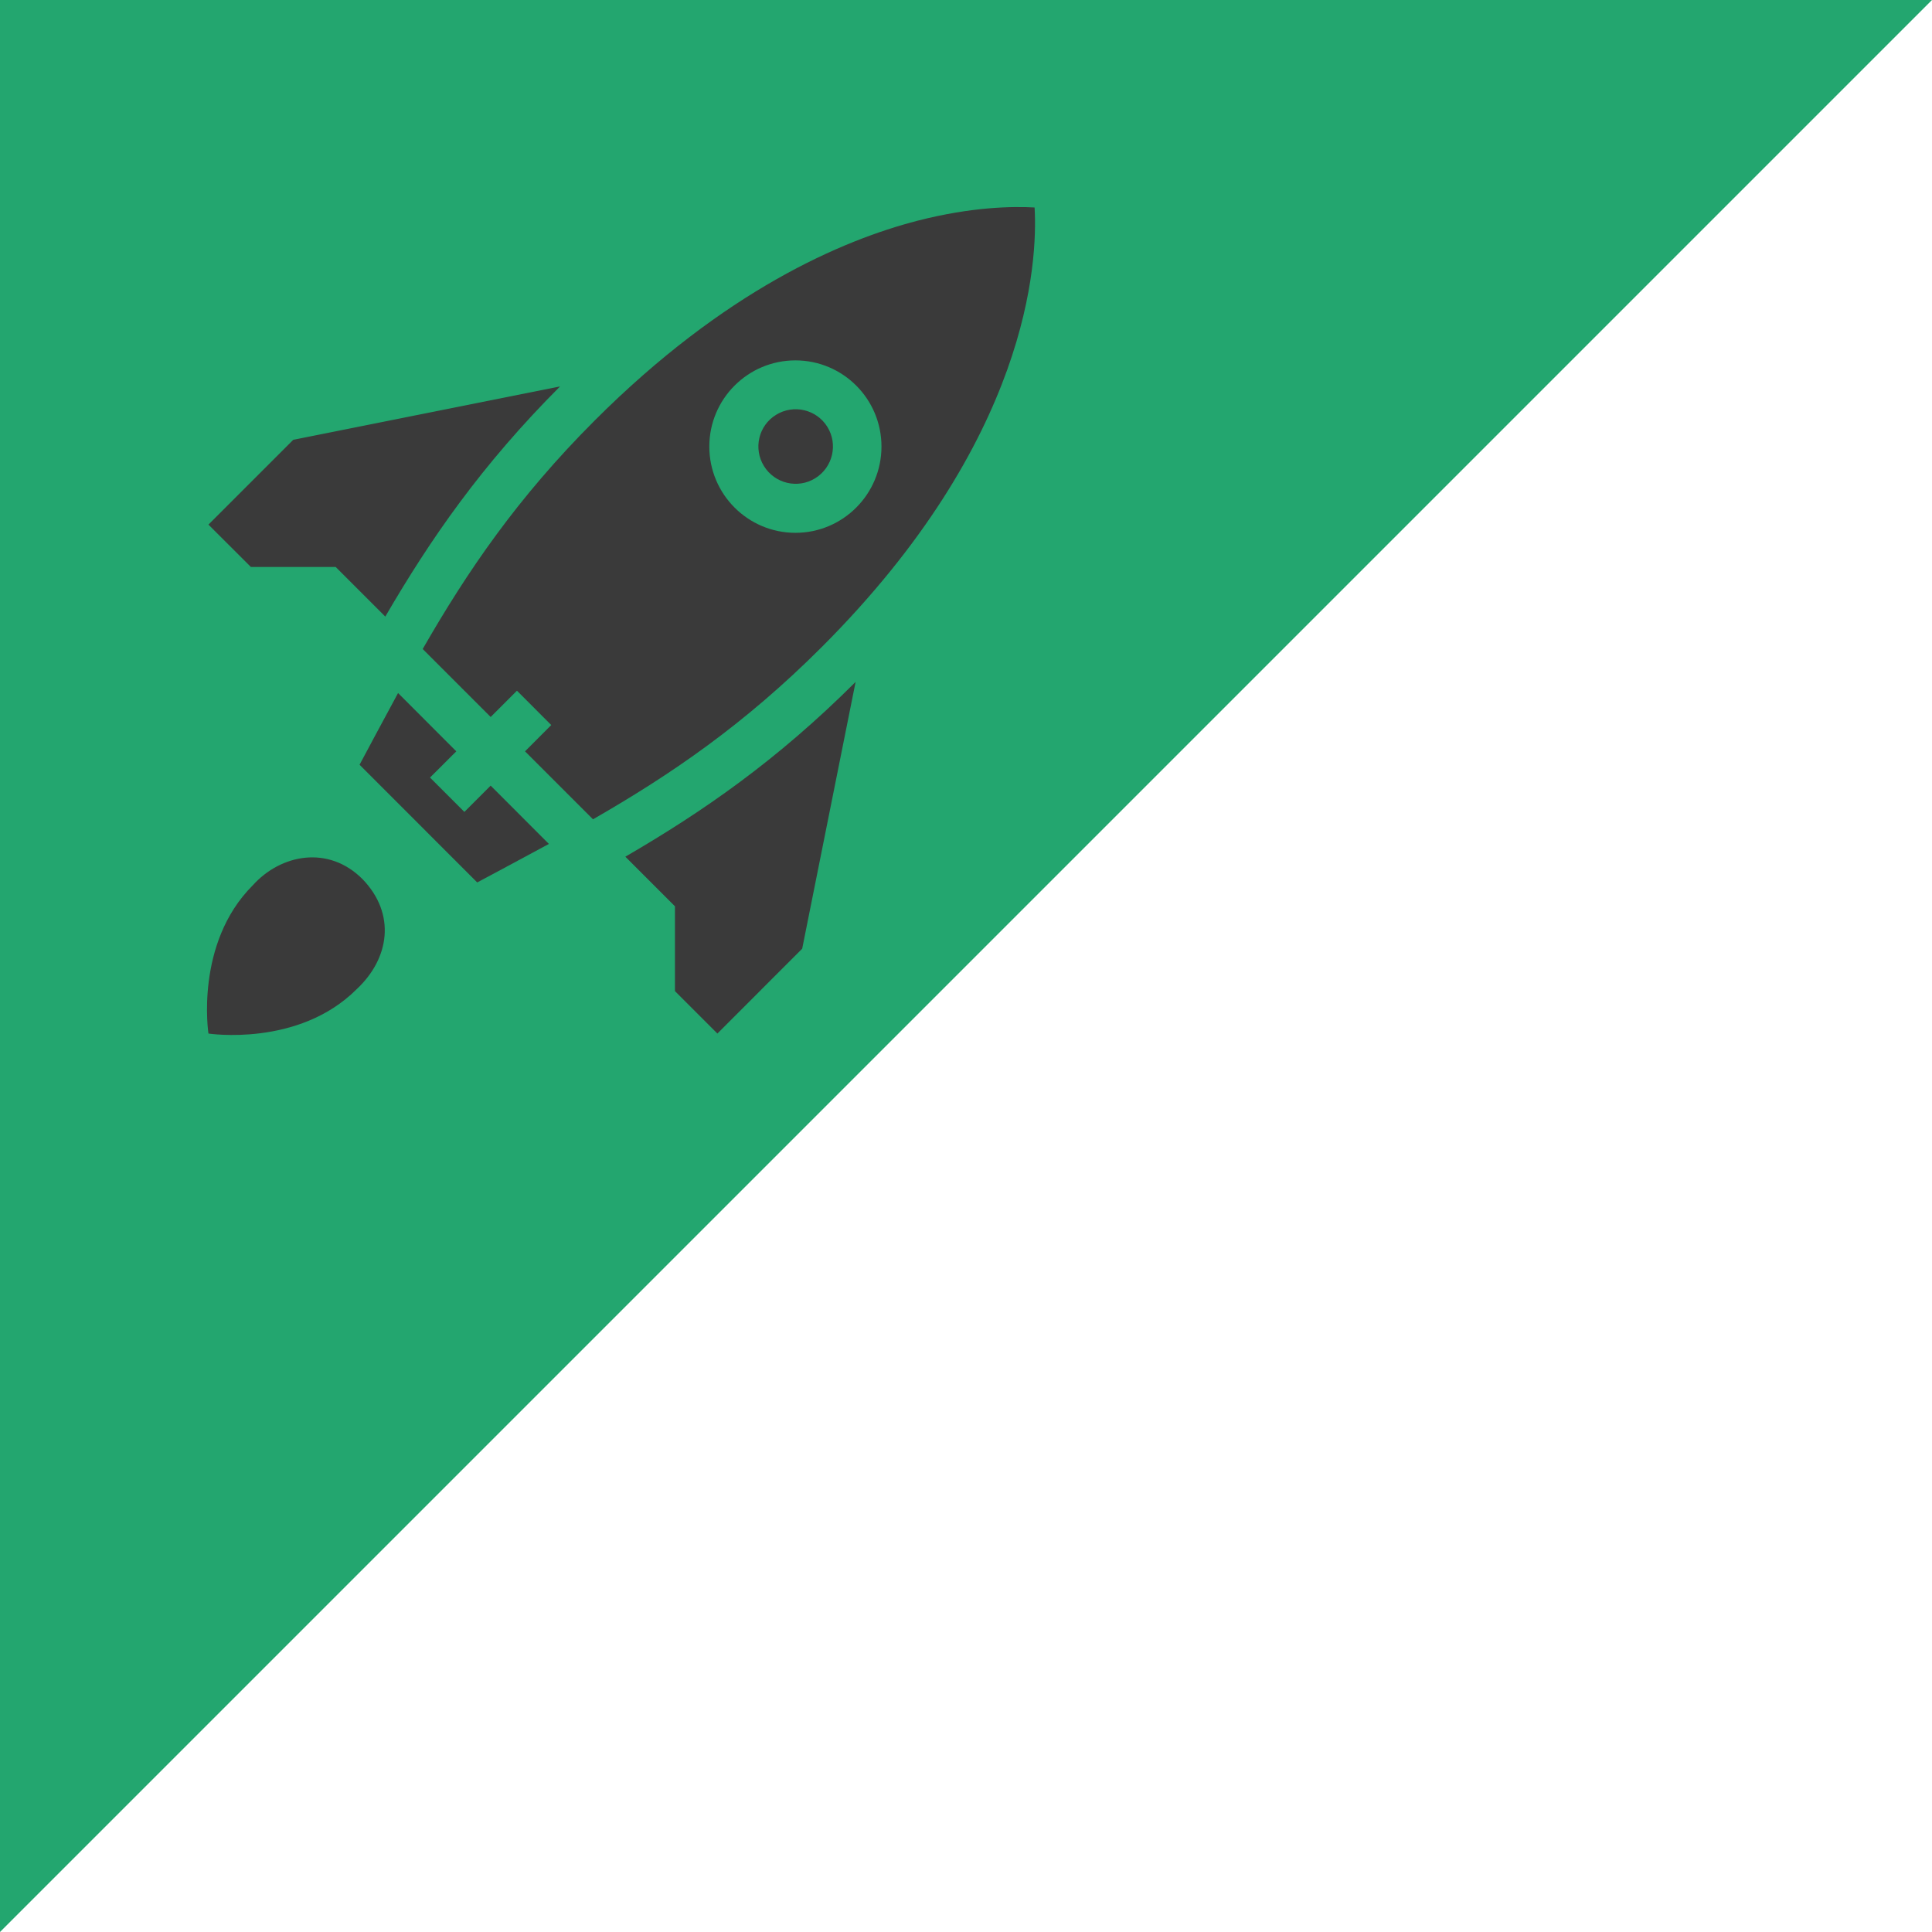 <svg width="28" height="28" viewBox="0 0 28 28" fill="none" xmlns="http://www.w3.org/2000/svg">
<path d="M0 0H28L14 14L0 28V0Z" fill="#23A66F"/>
<path d="M11.815 6.931C12.069 6.774 12.148 6.441 11.991 6.187C11.834 5.933 11.501 5.855 11.247 6.012C10.993 6.168 10.915 6.501 11.072 6.755C11.229 7.009 11.562 7.088 11.815 6.931Z" fill="#3A3A3A"/>
<path d="M3.662 12.832C2.82 13.674 3.021 14.979 3.021 14.979C3.021 14.979 4.325 15.179 5.167 14.338C5.648 13.89 5.74 13.246 5.256 12.743C4.761 12.244 4.069 12.379 3.662 12.832V12.832Z" fill="#3A3A3A"/>
<path d="M14.994 3.007C14.679 2.989 14.084 2.997 13.301 3.198C12.203 3.481 10.501 4.212 8.622 6.091C7.498 7.214 6.774 8.278 6.126 9.406L7.111 10.391L7.492 10.01L7.989 10.508L7.609 10.889L8.594 11.874C9.722 11.226 10.786 10.501 11.909 9.378C14.917 6.37 15.04 3.798 14.994 3.007V3.007ZM10.28 6.472C10.28 5.782 10.839 5.223 11.528 5.223C12.216 5.223 12.775 5.782 12.775 6.472C12.775 7.162 12.216 7.722 11.528 7.722C10.839 7.722 10.28 7.162 10.28 6.472Z" fill="#3A3A3A"/>
<path d="M6.73 11.767L6.232 11.269L6.613 10.889L5.769 10.044C5.618 10.321 5.245 11.019 5.211 11.083L6.916 12.789C6.981 12.754 7.678 12.382 7.955 12.231L7.111 11.386L6.73 11.767Z" fill="#3A3A3A"/>
<path d="M9.782 13.135V14.364L10.397 14.979L11.626 13.749L12.4 9.883C11.259 11.022 10.188 11.762 9.063 12.416L9.782 13.135Z" fill="#3A3A3A"/>
<path d="M4.865 8.217L5.584 8.936C6.238 7.812 6.978 6.741 8.117 5.6L4.25 6.374L3.021 7.603L3.636 8.217H4.865Z" fill="#3A3A3A"/>
</svg>
